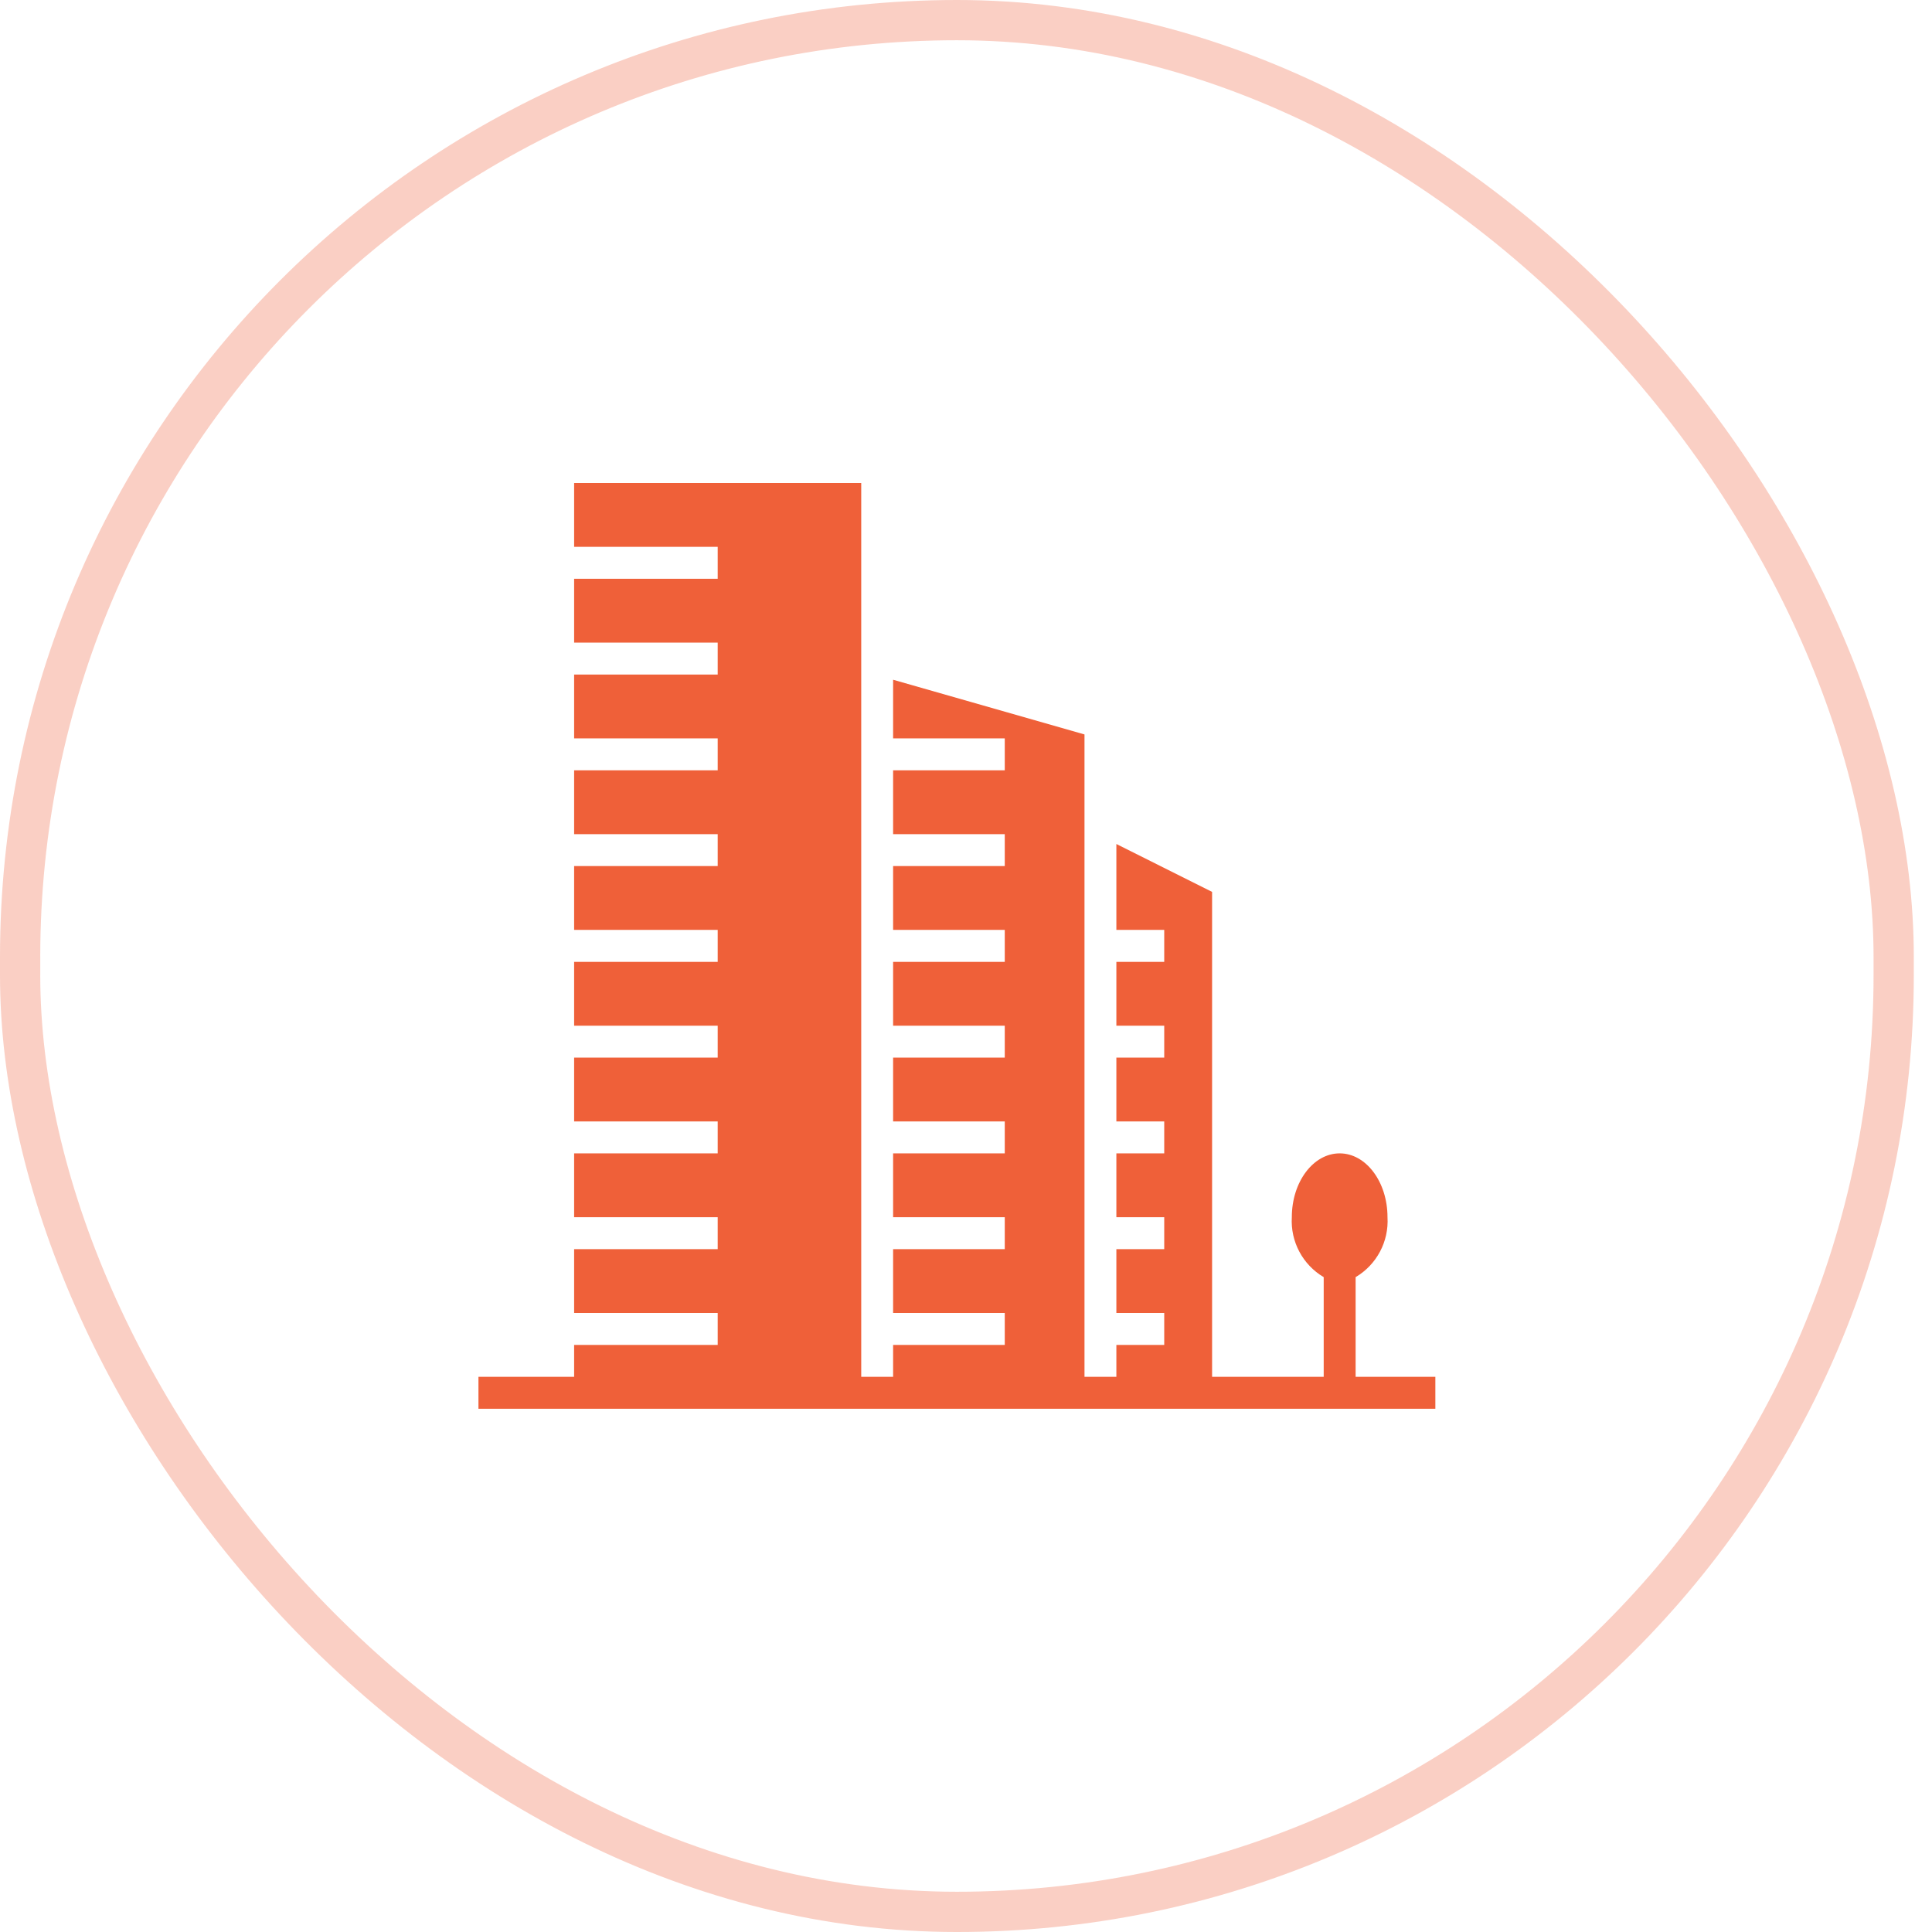 <svg width="48" height="48" viewBox="0 0 48 48" fill="none" xmlns="http://www.w3.org/2000/svg">
<rect x="0.5" y="0.5" width="46.548" height="47" rx="23.274" stroke="#EF6039" stroke-opacity="0.3"/>
<path fill-rule="evenodd" clip-rule="evenodd" d="M33.68 34.207V31.73C34.202 31.422 34.508 30.847 34.472 30.241C34.472 29.365 33.94 28.655 33.284 28.655C32.627 28.655 32.095 29.365 32.095 30.241C32.059 30.847 32.365 31.422 32.887 31.73V34.207H30.114V22.159L27.736 20.969V23.103H28.925V23.897H27.736V25.483H28.925V26.276H27.736V27.862H28.925V28.655H27.736V30.241H28.925V31.035H27.736V32.621H28.925V33.414H27.736V34.207H26.944V18.247L22.189 16.888V18.345H24.963V19.138H22.189V20.724H24.963V21.517H22.189V23.103H24.963V23.897H22.189V25.483H24.963V26.276H22.189V27.862H24.963V28.655H22.189V30.241H24.963V31.035H22.189V32.621H24.963V33.414H22.189V34.207H21.397V12H14.264V13.586H17.831V14.379H14.264V15.966H17.831V16.759H14.264V18.345H17.831V19.138H14.264V20.724H17.831V21.517H14.264V23.103H17.831V23.897H14.264V25.483H17.831V26.276H14.264V27.862H17.831V28.655H14.264V30.241H17.831V31.035H14.264V32.621H17.831V33.414H14.264V34.207H11.887V35H35.661V34.207H33.68Z" fill="#EF6039"/>
</svg>
